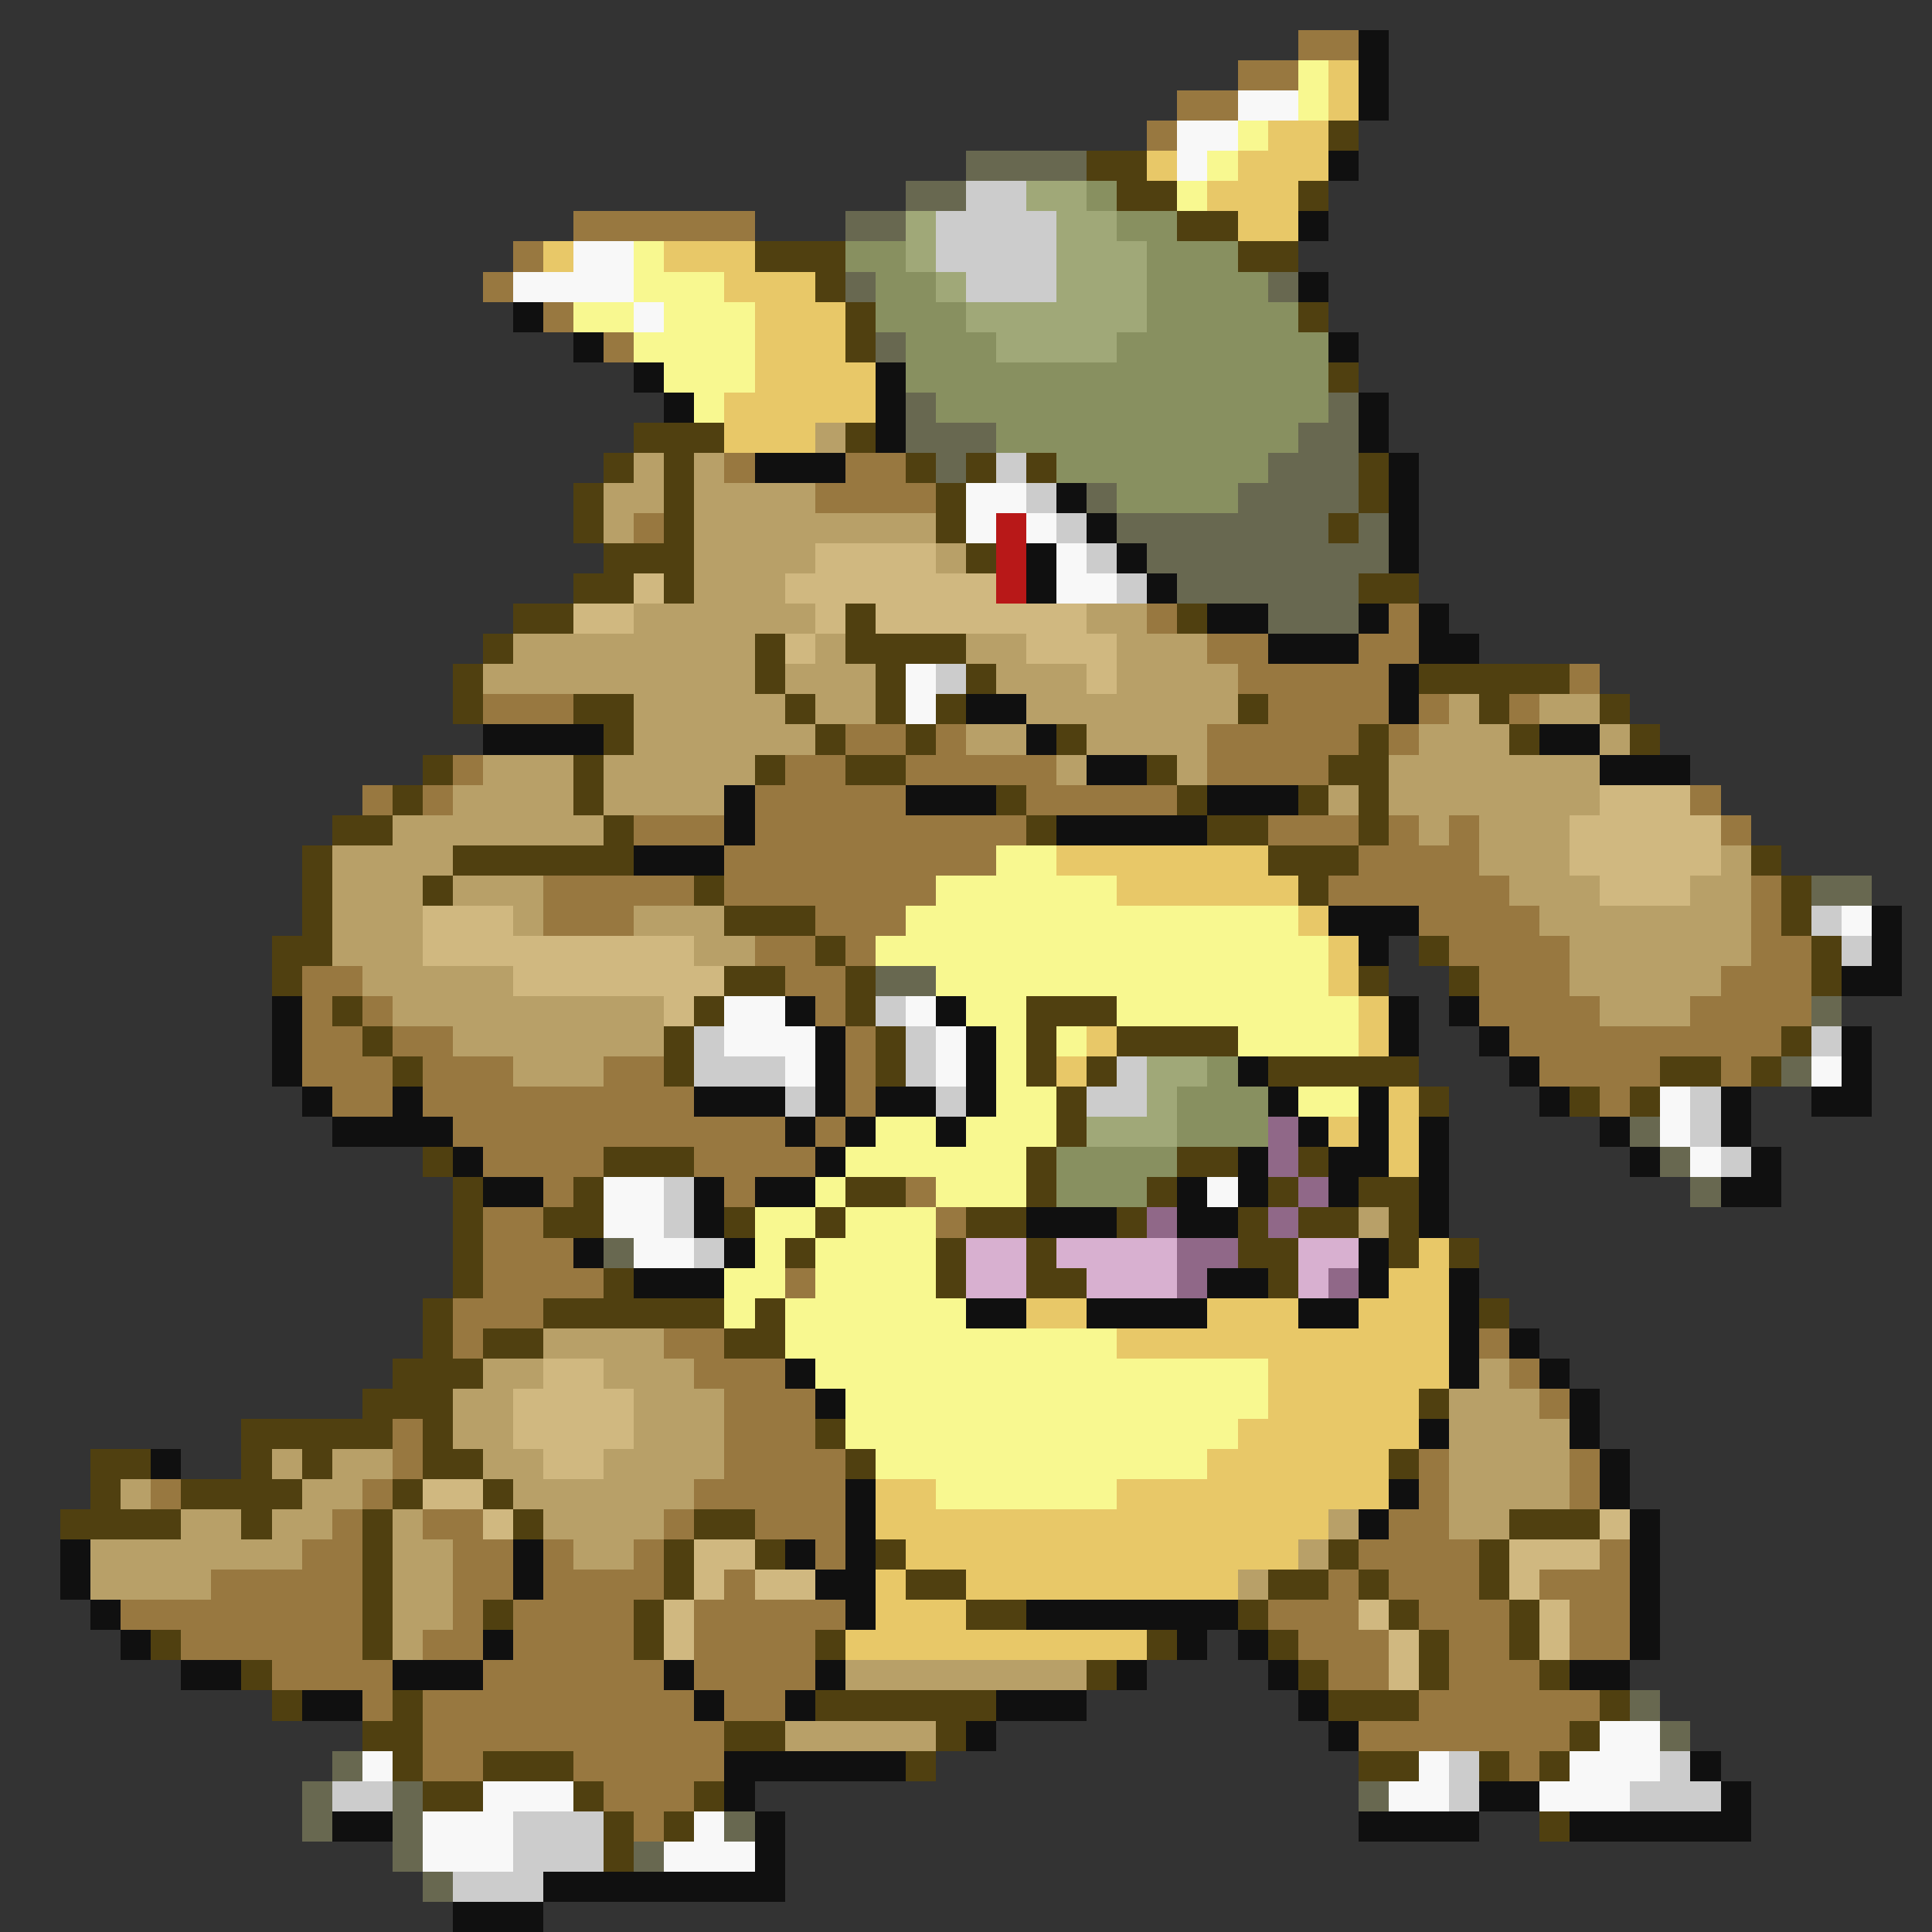 <svg xmlns="http://www.w3.org/2000/svg" viewBox="0 -0.5 64 64" shape-rendering="crispEdges">
<rect x="0" y="-0.5" width="64" height="64" fill="#333333" stroke="none"/>
<path stroke="#987840" d="M43 1h2M41 2h2M39 3h2M38 4h1M19 7h6M17 8h1M16 9h1M18 10h1M20 11h1M24 15h1M28 15h2M27 16h4M21 17h1M38 20h1M46 20h1M40 21h2M45 21h2M41 22h5M52 22h1M16 23h3M42 23h4M47 23h1M50 23h1M28 24h2M31 24h1M40 24h5M46 24h1M15 25h1M26 25h2M30 25h5M40 25h4M12 26h1M14 26h1M25 26h5M34 26h5M56 26h1M21 27h3M25 27h9M42 27h3M46 27h1M48 27h1M57 27h1M24 28h9M45 28h4M18 29h5M24 29h7M44 29h6M58 29h1M18 30h3M27 30h3M47 30h4M58 30h1M25 31h2M28 31h1M48 31h4M58 31h2M10 32h2M26 32h2M49 32h3M57 32h3M10 33h1M12 33h1M27 33h1M49 33h4M56 33h4M10 34h2M13 34h2M28 34h1M50 34h9M10 35h3M14 35h3M20 35h2M28 35h1M51 35h4M57 35h1M11 36h2M14 36h9M28 36h1M53 36h1M15 37h11M27 37h1M16 38h4M23 38h4M18 39h1M24 39h1M30 39h1M16 40h2M31 40h1M16 41h3M16 42h4M26 42h1M15 43h3M15 44h1M22 44h2M49 44h1M23 45h3M50 45h1M24 46h3M51 46h1M13 47h1M24 47h3M13 48h1M24 48h4M47 48h1M52 48h1M5 49h1M12 49h1M23 49h5M47 49h1M52 49h1M11 50h1M14 50h2M22 50h1M25 50h3M46 50h2M10 51h2M15 51h2M18 51h1M21 51h1M27 51h1M45 51h4M53 51h1M7 52h5M15 52h2M18 52h4M24 52h1M44 52h1M46 52h3M51 52h3M4 53h8M15 53h1M17 53h4M23 53h5M42 53h3M47 53h3M52 53h2M6 54h6M14 54h2M17 54h4M23 54h4M43 54h3M48 54h2M52 54h2M9 55h4M16 55h6M23 55h4M44 55h2M48 55h3M12 56h1M14 56h9M24 56h2M47 56h6M14 57h10M45 57h7M14 58h2M19 58h5M50 58h1M20 59h3M21 60h1" />
<path stroke="#101010" d="M45 1h1M45 2h1M45 3h1M44 5h1M43 7h1M43 9h1M17 10h1M19 11h1M44 11h1M21 12h1M29 12h1M22 13h1M29 13h1M45 13h1M29 14h1M45 14h1M25 15h3M46 15h1M35 16h1M46 16h1M36 17h1M46 17h1M34 18h1M37 18h1M46 18h1M34 19h1M38 19h1M40 20h2M45 20h1M47 20h1M42 21h3M47 21h2M46 22h1M32 23h2M46 23h1M16 24h4M34 24h1M51 24h2M36 25h2M53 25h3M24 26h1M30 26h3M40 26h3M24 27h1M35 27h5M21 28h3M44 30h3M62 30h1M45 31h1M62 31h1M61 32h2M9 33h1M26 33h1M31 33h1M46 33h1M48 33h1M9 34h1M27 34h1M32 34h1M46 34h1M49 34h1M61 34h1M9 35h1M27 35h1M32 35h1M41 35h1M50 35h1M61 35h1M10 36h1M13 36h1M23 36h3M27 36h1M29 36h2M32 36h1M42 36h1M45 36h1M51 36h1M57 36h1M60 36h2M11 37h4M26 37h1M28 37h1M31 37h1M43 37h1M45 37h1M47 37h1M53 37h1M57 37h1M15 38h1M27 38h1M41 38h1M44 38h2M47 38h1M54 38h1M58 38h1M16 39h2M23 39h1M25 39h2M39 39h1M41 39h1M44 39h1M47 39h1M57 39h2M23 40h1M34 40h3M39 40h2M47 40h1M19 41h1M24 41h1M45 41h1M21 42h3M40 42h2M45 42h1M48 42h1M32 43h2M36 43h4M43 43h2M48 43h1M48 44h1M50 44h1M26 45h1M48 45h1M51 45h1M27 46h1M52 46h1M47 47h1M52 47h1M5 48h1M53 48h1M28 49h1M46 49h1M53 49h1M28 50h1M45 50h1M54 50h1M2 51h1M17 51h1M26 51h1M28 51h1M54 51h1M2 52h1M17 52h1M27 52h2M54 52h1M3 53h1M28 53h1M34 53h7M54 53h1M4 54h1M16 54h1M39 54h1M41 54h1M54 54h1M6 55h2M13 55h3M22 55h1M27 55h1M37 55h1M42 55h1M52 55h2M10 56h2M23 56h1M26 56h1M33 56h3M43 56h1M32 57h1M44 57h1M24 58h6M56 58h1M24 59h1M49 59h2M57 59h1M11 60h2M25 60h1M45 60h4M52 60h6M25 61h1M18 62h8M15 63h3" />
<path stroke="#f8f890" d="M43 2h1M43 3h1M41 4h1M40 5h1M39 6h1M21 8h1M21 9h3M19 10h2M22 10h3M21 11h4M22 12h3M23 13h1M33 28h2M31 29h6M30 30h13M29 31h15M31 32h13M32 33h2M37 33h8M33 34h1M35 34h1M41 34h4M33 35h1M33 36h2M43 36h2M29 37h2M32 37h3M28 38h6M27 39h1M31 39h3M25 40h2M28 40h3M25 41h1M27 41h4M24 42h2M27 42h4M24 43h1M26 43h6M26 44h11M27 45h15M28 46h14M28 47h13M29 48h11M31 49h6" />
<path stroke="#e8c868" d="M44 2h1M44 3h1M42 4h2M38 5h1M41 5h3M40 6h3M41 7h2M18 8h1M22 8h3M24 9h3M25 10h3M25 11h3M25 12h4M24 13h5M24 14h3M35 28h7M37 29h6M43 30h1M44 31h1M44 32h1M45 33h1M36 34h1M45 34h1M35 35h1M46 36h1M44 37h1M46 37h1M46 38h1M47 41h1M46 42h2M34 43h2M40 43h3M45 43h3M37 44h11M42 45h6M42 46h5M41 47h6M40 48h6M29 49h2M37 49h9M29 50h15M30 51h13M29 52h1M32 52h9M29 53h3M28 54h10" />
<path stroke="#f8f8f8" d="M41 3h2M39 4h2M39 5h1M19 8h2M17 9h4M21 10h1M32 16h2M32 17h1M34 17h1M35 18h1M35 19h2M30 22h1M30 23h1M61 30h1M24 33h2M30 33h1M24 34h3M31 34h1M26 35h1M31 35h1M60 35h1M55 36h1M55 37h1M56 38h1M20 39h2M40 39h1M20 40h2M21 41h2M53 57h2M12 58h1M47 58h1M52 58h3M16 59h3M46 59h2M51 59h3M14 60h3M23 60h1M14 61h3M22 61h3" />
<path stroke="#504010" d="M44 4h1M36 5h2M37 6h2M43 6h1M39 7h2M25 8h3M41 8h2M27 9h1M28 10h1M43 10h1M28 11h1M44 12h1M21 14h3M28 14h1M20 15h1M22 15h1M30 15h1M32 15h1M34 15h1M45 15h1M19 16h1M22 16h1M31 16h1M45 16h1M19 17h1M22 17h1M31 17h1M44 17h1M20 18h3M32 18h1M19 19h2M22 19h1M45 19h2M17 20h2M28 20h1M39 20h1M16 21h1M25 21h1M28 21h4M15 22h1M25 22h1M29 22h1M32 22h1M47 22h5M15 23h1M19 23h2M26 23h1M29 23h1M31 23h1M41 23h1M49 23h1M53 23h1M20 24h1M27 24h1M30 24h1M35 24h1M45 24h1M50 24h1M54 24h1M14 25h1M19 25h1M25 25h1M28 25h2M38 25h1M44 25h2M13 26h1M19 26h1M33 26h1M39 26h1M43 26h1M45 26h1M11 27h2M20 27h1M34 27h1M40 27h2M45 27h1M10 28h1M15 28h6M42 28h3M58 28h1M10 29h1M14 29h1M23 29h1M43 29h1M59 29h1M10 30h1M24 30h3M59 30h1M9 31h2M27 31h1M47 31h1M60 31h1M9 32h1M24 32h2M28 32h1M45 32h1M48 32h1M60 32h1M11 33h1M23 33h1M28 33h1M34 33h3M12 34h1M22 34h1M29 34h1M34 34h1M37 34h4M59 34h1M13 35h1M22 35h1M29 35h1M34 35h1M36 35h1M42 35h5M55 35h2M58 35h1M35 36h1M47 36h1M52 36h1M54 36h1M35 37h1M14 38h1M20 38h3M34 38h1M39 38h2M43 38h1M15 39h1M19 39h1M28 39h2M34 39h1M38 39h1M42 39h1M45 39h2M15 40h1M18 40h2M24 40h1M27 40h1M32 40h2M37 40h1M41 40h1M43 40h2M46 40h1M15 41h1M26 41h1M31 41h1M34 41h1M41 41h2M46 41h1M48 41h1M15 42h1M20 42h1M31 42h1M34 42h2M42 42h1M14 43h1M18 43h6M25 43h1M49 43h1M14 44h1M16 44h2M24 44h2M13 45h3M12 46h3M47 46h1M8 47h5M14 47h1M27 47h1M3 48h2M8 48h1M10 48h1M14 48h2M28 48h1M46 48h1M3 49h1M6 49h4M13 49h1M16 49h1M2 50h4M8 50h1M12 50h1M17 50h1M23 50h2M50 50h3M12 51h1M22 51h1M25 51h1M29 51h1M44 51h1M49 51h1M12 52h1M22 52h1M30 52h2M42 52h2M45 52h1M49 52h1M12 53h1M16 53h1M21 53h1M32 53h2M41 53h1M46 53h1M50 53h1M5 54h1M12 54h1M21 54h1M27 54h1M38 54h1M42 54h1M47 54h1M50 54h1M8 55h1M36 55h1M43 55h1M47 55h1M51 55h1M9 56h1M13 56h1M27 56h6M44 56h3M53 56h1M12 57h2M24 57h2M31 57h1M52 57h1M13 58h1M16 58h3M30 58h1M45 58h2M49 58h1M51 58h1M14 59h2M19 59h1M23 59h1M20 60h1M22 60h1M51 60h1M20 61h1" />
<path stroke="#686850" d="M32 5h4M30 6h2M28 7h2M28 9h1M42 9h1M29 11h1M30 13h1M44 13h1M30 14h3M43 14h2M31 15h1M42 15h3M36 16h1M41 16h4M37 17h7M45 17h1M38 18h8M39 19h6M42 20h3M60 29h2M29 32h2M60 33h1M59 35h1M54 37h1M55 38h1M56 39h1M20 41h1M54 56h1M55 57h1M11 58h1M10 59h1M13 59h1M45 59h1M10 60h1M13 60h1M24 60h1M13 61h1M21 61h1M14 62h1" />
<path stroke="#cccccc" d="M32 6h2M31 7h4M31 8h4M32 9h3M33 15h1M34 16h1M35 17h1M36 18h1M37 19h1M31 22h1M60 30h1M61 31h1M29 33h1M23 34h1M30 34h1M60 34h1M23 35h3M30 35h1M37 35h1M26 36h1M31 36h1M36 36h2M56 36h1M56 37h1M57 38h1M22 39h1M22 40h1M23 41h1M48 58h1M55 58h1M11 59h2M48 59h1M54 59h3M17 60h3M17 61h3M15 62h3" />
<path stroke="#a0a878" d="M34 6h2M30 7h1M35 7h2M30 8h1M35 8h3M31 9h1M35 9h3M32 10h6M33 11h4M38 35h2M38 36h1M36 37h3" />
<path stroke="#889060" d="M36 6h1M37 7h2M28 8h2M38 8h3M29 9h2M38 9h4M29 10h3M38 10h5M30 11h3M37 11h7M30 12h14M31 13h13M33 14h10M35 15h7M37 16h4M40 35h1M39 36h3M39 37h3M35 38h4M35 39h3" />
<path stroke="#b8a068" d="M27 14h1M21 15h1M23 15h1M20 16h2M23 16h4M20 17h1M23 17h8M23 18h4M31 18h1M23 19h3M21 20h6M36 20h2M17 21h8M27 21h1M32 21h2M37 21h3M16 22h9M26 22h3M33 22h3M37 22h4M21 23h5M27 23h2M34 23h7M48 23h1M51 23h2M21 24h6M32 24h2M36 24h4M47 24h3M53 24h1M16 25h3M20 25h5M35 25h1M39 25h1M46 25h7M15 26h4M20 26h4M44 26h1M46 26h7M13 27h7M47 27h1M49 27h3M11 28h4M49 28h3M57 28h1M11 29h3M15 29h3M50 29h3M56 29h2M11 30h3M17 30h1M21 30h3M51 30h7M11 31h3M23 31h2M52 31h6M12 32h5M52 32h5M13 33h9M53 33h3M15 34h7M17 35h3M45 40h1M18 44h4M16 45h2M20 45h3M49 45h1M15 46h2M21 46h3M48 46h3M15 47h2M21 47h3M48 47h4M9 48h1M11 48h2M16 48h2M20 48h4M48 48h4M4 49h1M10 49h2M17 49h6M48 49h4M6 50h2M9 50h2M13 50h1M18 50h4M44 50h1M48 50h2M3 51h7M13 51h2M19 51h2M43 51h1M3 52h4M13 52h2M41 52h1M13 53h2M13 54h1M28 55h8M26 57h5" />
<path stroke="#b81818" d="M33 17h1M33 18h1M33 19h1" />
<path stroke="#d0b880" d="M27 18h4M21 19h1M26 19h7M19 20h2M27 20h1M29 20h7M26 21h1M34 21h3M36 22h1M53 26h3M52 27h5M52 28h5M53 29h3M14 30h3M14 31h9M17 32h7M22 33h1M18 45h2M17 46h4M17 47h4M18 48h2M14 49h2M16 50h1M53 50h1M23 51h2M50 51h3M23 52h1M25 52h2M50 52h1M22 53h1M45 53h1M51 53h1M22 54h1M46 54h1M51 54h1M46 55h1" />
<path stroke="#906888" d="M42 37h1M42 38h1M43 39h1M38 40h1M42 40h1M39 41h2M39 42h1M44 42h1" />
<path stroke="#d8b0d0" d="M32 41h2M35 41h4M43 41h2M32 42h2M36 42h3M43 42h1" />
</svg>